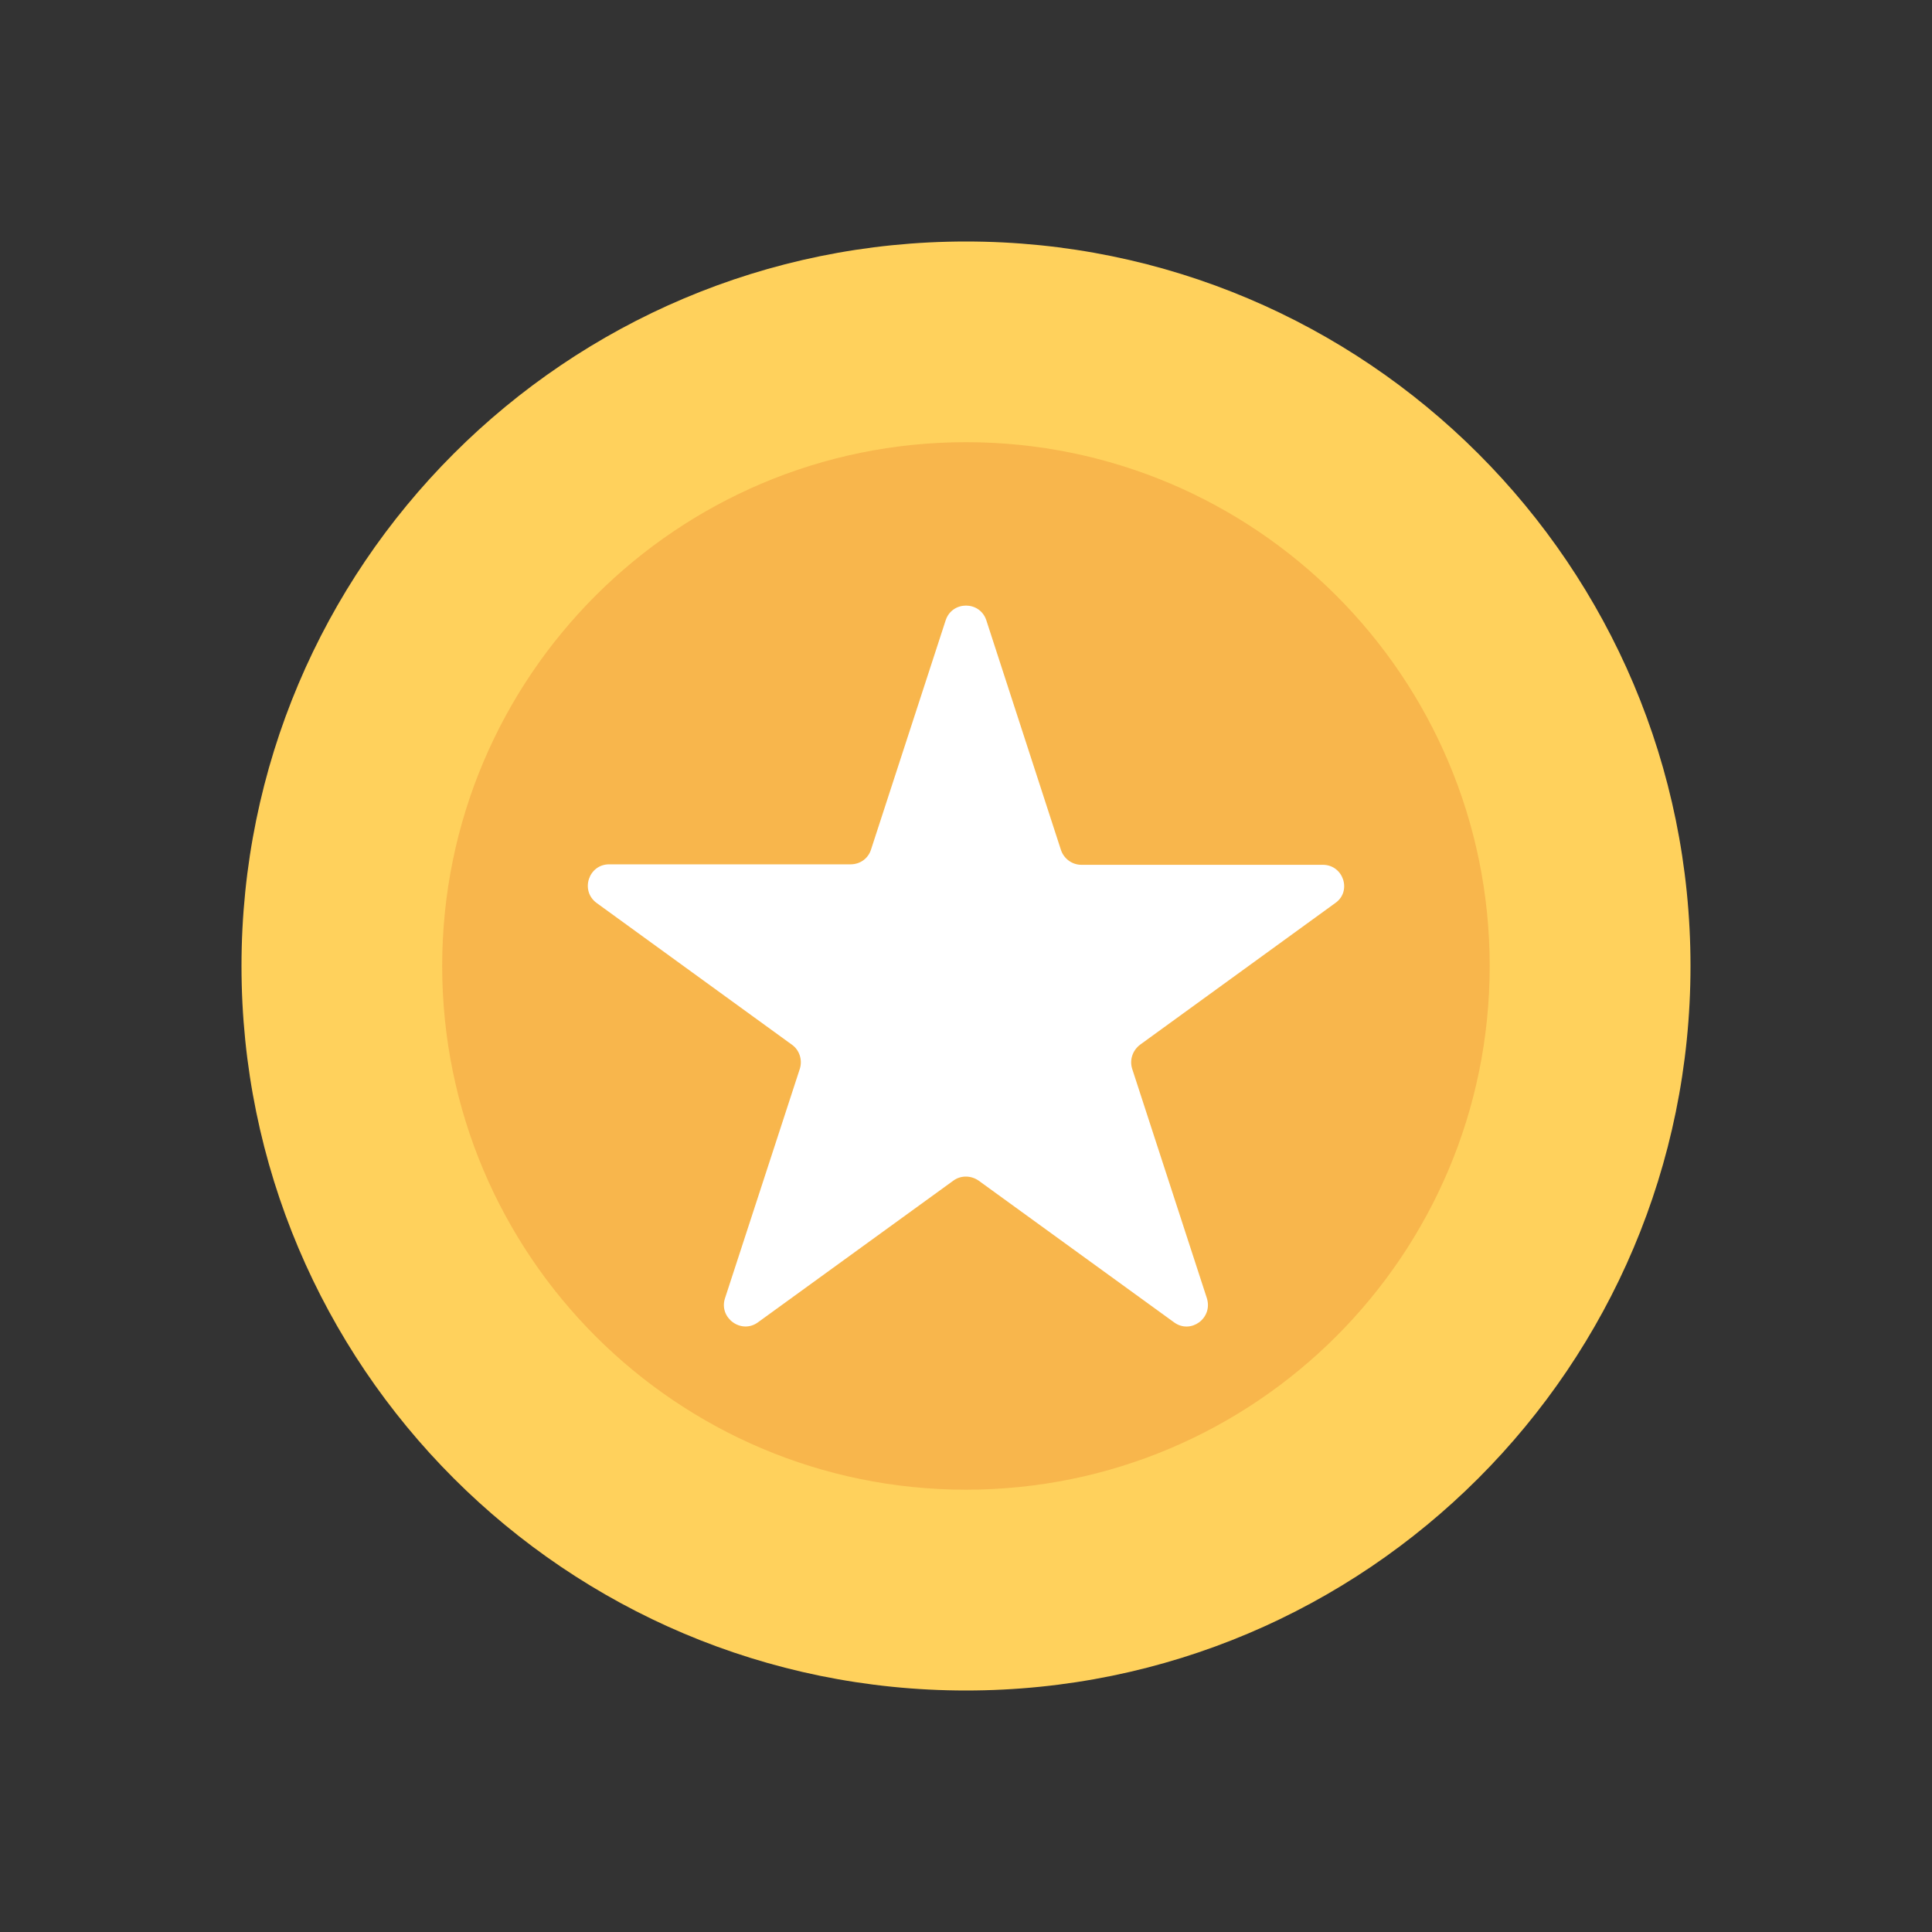 <svg width="16" height="16" viewBox="0 0 16 16" fill="none" xmlns="http://www.w3.org/2000/svg">
<rect x="0" y="0" width="16" height="16" fill="#333333" stroke="none"/>
<path d="M8 14C11.314 14 14 11.314 14 8C14 4.686 11.314 2 8 2C4.686 2 2 4.686 2 8C2 11.314 4.686 14 8 14Z" fill="#FFD15C"/>
<path d="M8 12.337C10.395 12.337 12.337 10.395 12.337 8C12.337 5.604 10.395 3.662 8 3.662C5.604 3.662 3.662 5.604 3.662 8C3.662 10.395 5.604 12.337 8 12.337Z" fill="#F8B64C"/>
<path d="M10.955 7.162H8.956C8.878 7.162 8.811 7.111 8.787 7.041L8.168 5.136C8.114 4.975 7.886 4.975 7.832 5.136L7.213 7.037C7.189 7.111 7.122 7.158 7.044 7.158H5.045C4.874 7.158 4.803 7.377 4.941 7.478L6.56 8.653C6.62 8.696 6.647 8.777 6.624 8.851L6.004 10.752C5.951 10.914 6.139 11.052 6.277 10.951L7.896 9.777C7.956 9.733 8.04 9.733 8.104 9.777L9.723 10.951C9.861 11.052 10.046 10.917 9.995 10.752L9.376 8.851C9.353 8.777 9.38 8.7 9.44 8.653L11.059 7.478C11.197 7.381 11.126 7.162 10.955 7.162Z" fill="white"/>
</svg>
